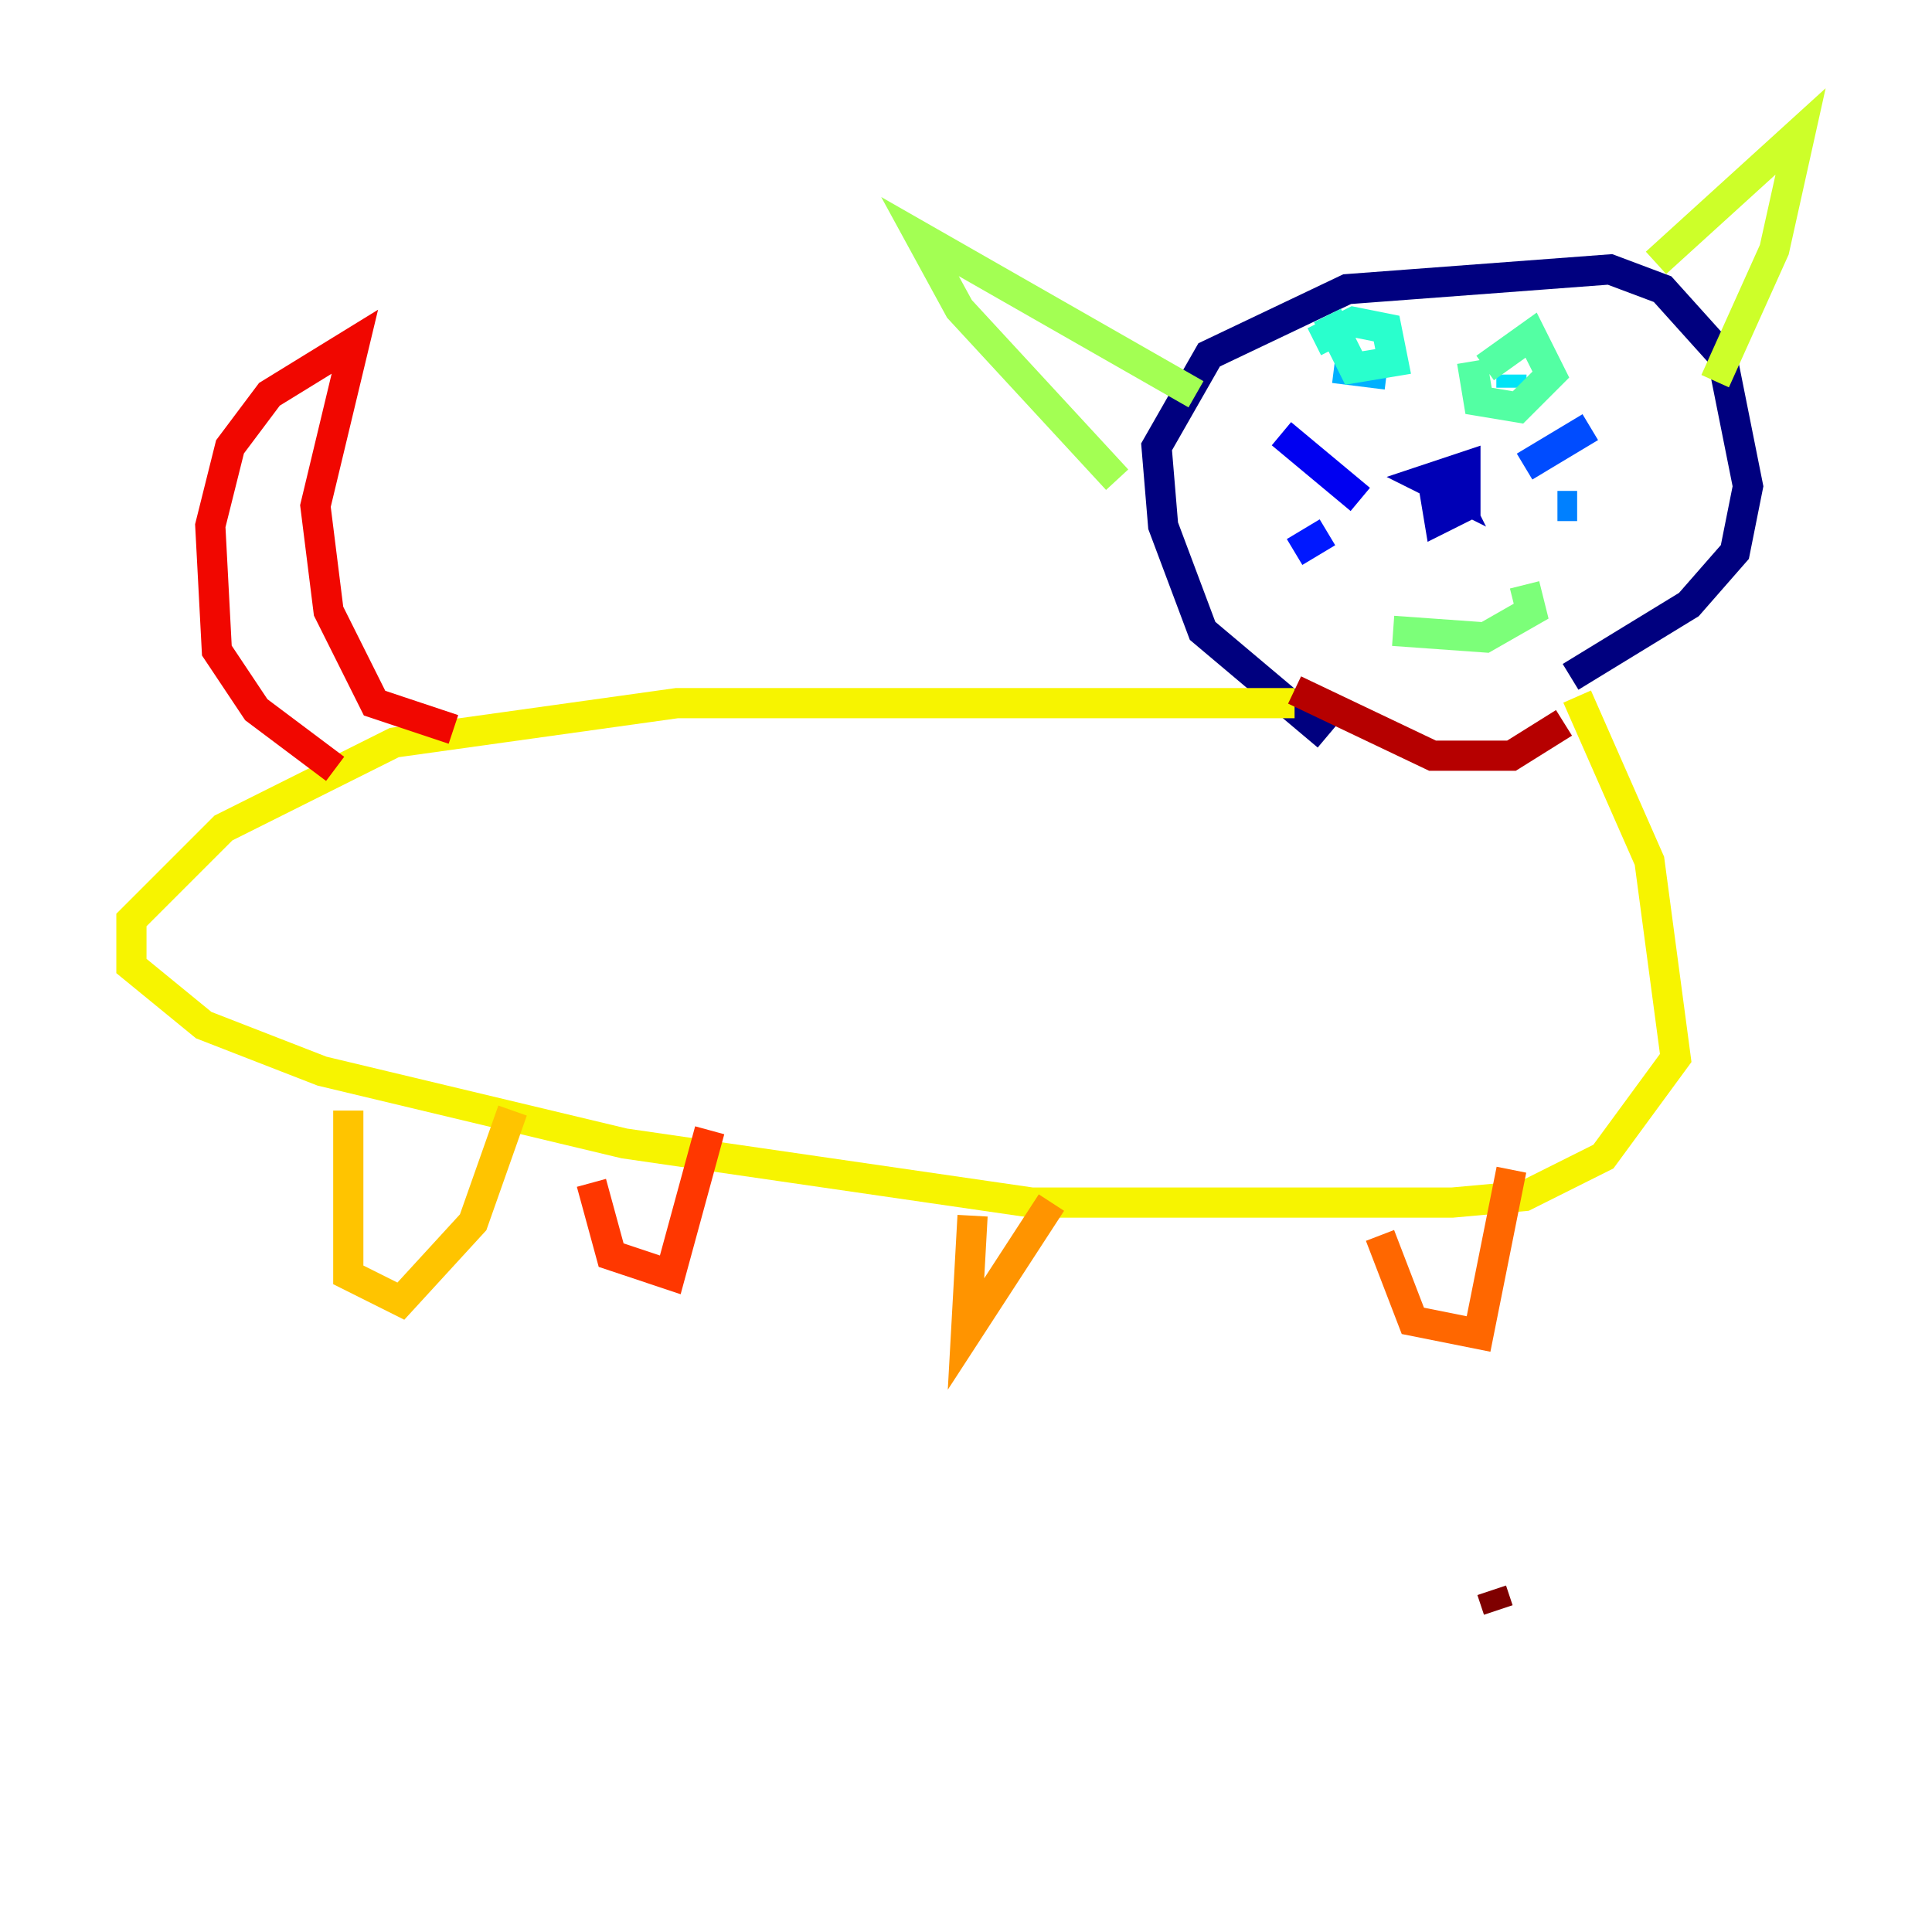<?xml version="1.0" encoding="utf-8" ?>
<svg baseProfile="tiny" height="128" version="1.2" viewBox="0,0,128,128" width="128" xmlns="http://www.w3.org/2000/svg" xmlns:ev="http://www.w3.org/2001/xml-events" xmlns:xlink="http://www.w3.org/1999/xlink"><defs /><polyline fill="none" points="87.946,48.762 79.674,41.796 77.061,34.83 76.626,29.605 80.109,23.51 89.252,19.157 106.667,17.85 110.15,19.157 114.068,23.51 115.809,32.218 114.939,36.571 111.891,40.054 104.054,44.843" stroke="#00007f" stroke-width="2" /><polyline fill="none" points="94.912,31.782 95.347,34.395 97.088,33.524 97.088,30.912 94.476,31.782 96.218,32.653 95.347,30.912" stroke="#0000b6" stroke-width="2" /><polyline fill="none" points="90.122,33.088 84.898,28.735" stroke="#0000f1" stroke-width="2" /><polyline fill="none" points="87.946,35.265 85.769,36.571" stroke="#0018ff" stroke-width="2" /><polyline fill="none" points="101.007,30.912 105.361,28.299" stroke="#004cff" stroke-width="2" /><polyline fill="none" points="103.184,33.524 104.49,33.524" stroke="#0080ff" stroke-width="2" /><polyline fill="none" points="88.381,24.381 91.864,24.816" stroke="#00b0ff" stroke-width="2" /><polyline fill="none" points="100.136,24.816 100.136,25.687" stroke="#00e4f7" stroke-width="2" /><polyline fill="none" points="87.946,20.898 89.687,24.381 92.299,23.946 91.864,21.769 89.687,21.333 87.075,22.64" stroke="#29ffcd" stroke-width="2" /><polyline fill="none" points="97.524,23.946 97.959,26.558 100.571,26.993 102.748,24.816 101.442,22.204 98.395,24.381" stroke="#53ffa3" stroke-width="2" /><polyline fill="none" points="92.299,41.796 98.395,42.231 101.442,40.49 101.007,38.748" stroke="#7cff79" stroke-width="2" /><polyline fill="none" points="79.238,26.122 60.952,15.674 63.565,20.463 74.014,31.782" stroke="#a3ff53" stroke-width="2" /><polyline fill="none" points="109.714,17.415 119.293,8.707 117.551,16.544 113.633,25.252" stroke="#cdff29" stroke-width="2" /><polyline fill="none" points="104.49,46.15 109.279,57.034 111.02,70.095 106.231,76.626 101.007,79.238 96.218,79.674 68.354,79.674 41.361,75.755 21.333,70.966 13.497,67.918 8.707,64.0 8.707,60.952 14.803,54.857 26.122,49.197 44.843,46.585 85.769,46.585" stroke="#f7f400" stroke-width="2" /><polyline fill="none" points="23.075,73.578 23.075,84.463 26.558,86.204 31.347,80.98 33.959,73.578" stroke="#ffc400" stroke-width="2" /><polyline fill="none" points="64.435,80.544 64.0,88.381 69.66,79.674" stroke="#ff9400" stroke-width="2" /><polyline fill="none" points="91.429,81.85 93.605,87.51 97.959,88.381 100.136,77.497" stroke="#ff6700" stroke-width="2" /><polyline fill="none" points="39.184,78.367 40.49,83.156 44.408,84.463 47.02,74.884" stroke="#ff3700" stroke-width="2" /><polyline fill="none" points="22.204,50.939 16.98,47.02 14.367,43.102 13.932,34.83 15.238,29.605 17.85,26.122 23.51,22.64 20.898,33.524 21.769,40.49 24.816,46.585 30.041,48.327" stroke="#f10700" stroke-width="2" /><polyline fill="none" points="85.769,45.714 94.912,50.068 100.136,50.068 103.619,47.891" stroke="#b60000" stroke-width="2" /><polyline fill="none" points="98.83,105.361 99.265,106.667" stroke="#7f0000" stroke-width="2" /></svg>